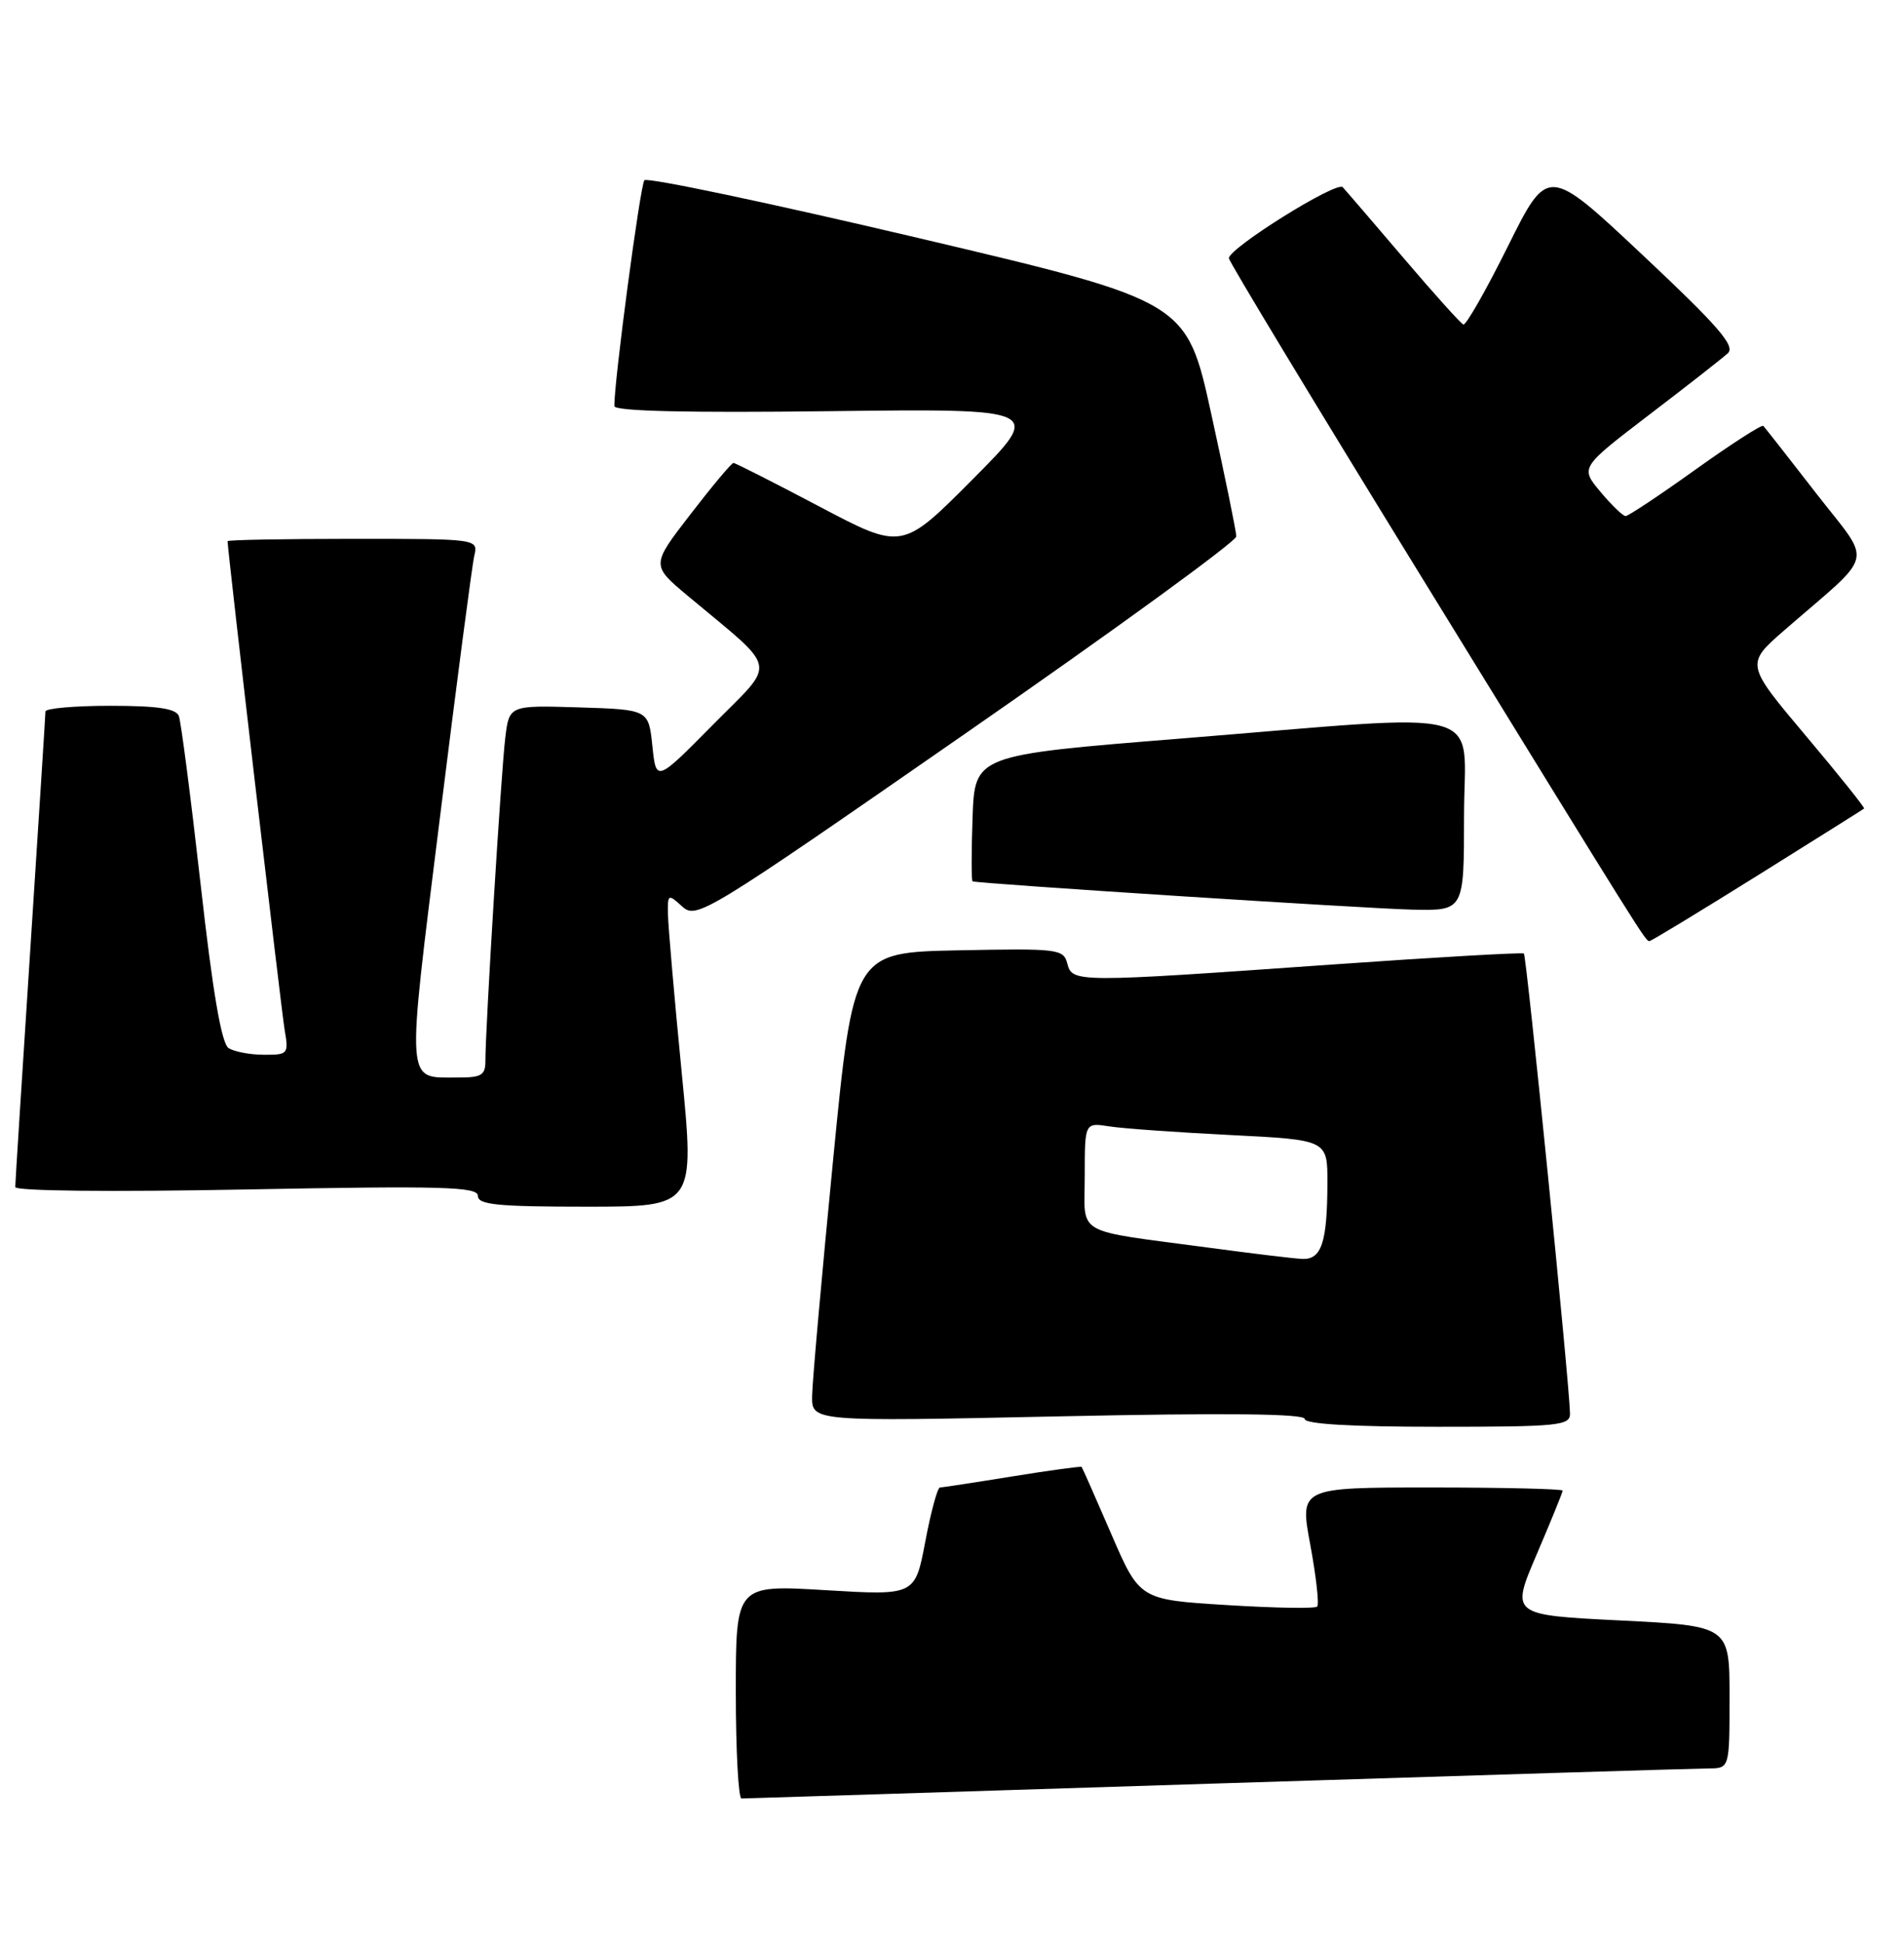 <?xml version="1.0" encoding="UTF-8" standalone="no"?>
<!DOCTYPE svg PUBLIC "-//W3C//DTD SVG 1.1//EN" "http://www.w3.org/Graphics/SVG/1.1/DTD/svg11.dtd" >
<svg xmlns="http://www.w3.org/2000/svg" xmlns:xlink="http://www.w3.org/1999/xlink" version="1.1" viewBox="0 0 251 256">
 <g >
 <path fill="currentColor"
d=" M 160.50 235.00 C 194.60 233.92 223.74 233.02 225.25 233.02 C 228.00 233.00 228.00 233.00 228.00 223.62 C 228.00 214.24 228.00 214.24 213.58 213.52 C 199.16 212.80 199.16 212.80 202.58 204.81 C 204.46 200.42 206.00 196.64 206.00 196.41 C 206.00 196.19 198.20 196.00 188.66 196.00 C 171.32 196.00 171.32 196.00 172.74 203.59 C 173.51 207.77 173.92 211.41 173.64 211.69 C 173.36 211.98 167.98 211.88 161.68 211.49 C 150.24 210.78 150.24 210.78 146.50 202.14 C 144.45 197.39 142.69 193.41 142.59 193.29 C 142.50 193.18 138.39 193.74 133.46 194.54 C 128.53 195.34 124.23 195.99 123.91 196.00 C 123.59 196.00 122.72 199.20 121.98 203.12 C 120.63 210.24 120.63 210.24 108.82 209.53 C 97.00 208.82 97.00 208.82 97.00 222.91 C 97.00 230.66 97.34 236.99 97.75 236.98 C 98.16 236.98 126.40 236.08 160.50 235.00 Z  M 206.97 186.25 C 206.89 182.26 201.24 125.91 200.89 125.64 C 200.67 125.48 189.25 126.13 175.50 127.10 C 141.79 129.48 141.36 129.48 140.70 126.97 C 140.20 125.04 139.52 124.96 126.34 125.22 C 112.50 125.50 112.50 125.50 109.81 153.00 C 108.33 168.12 107.09 182.03 107.06 183.91 C 107.00 187.32 107.00 187.32 139.50 186.63 C 161.57 186.16 172.00 186.27 172.00 186.97 C 172.00 187.64 178.16 188.00 189.50 188.00 C 205.51 188.00 207.00 187.85 206.97 186.25 Z  M 89.86 141.25 C 88.90 131.49 88.10 122.19 88.06 120.60 C 88.00 117.78 88.06 117.74 89.94 119.45 C 91.83 121.15 92.99 120.44 127.44 96.53 C 147.00 82.96 162.99 71.33 162.98 70.68 C 162.97 70.03 161.49 62.79 159.69 54.60 C 156.43 39.70 156.43 39.70 121.02 31.35 C 101.54 26.76 85.31 23.34 84.95 23.75 C 84.40 24.38 80.94 50.36 80.99 53.51 C 81.00 54.18 90.61 54.41 109.25 54.18 C 137.50 53.84 137.50 53.84 128.21 63.17 C 118.93 72.50 118.93 72.50 108.03 66.75 C 102.04 63.59 96.93 61.00 96.69 61.00 C 96.44 61.00 93.90 64.03 91.04 67.74 C 85.84 74.47 85.84 74.47 90.64 78.49 C 102.79 88.64 102.45 86.93 94.00 95.48 C 86.50 103.07 86.50 103.07 86.00 98.29 C 85.50 93.50 85.50 93.50 76.32 93.21 C 67.13 92.93 67.13 92.93 66.61 97.21 C 66.07 101.56 63.98 135.62 63.99 139.75 C 64.00 141.69 63.48 142.00 60.25 141.98 C 53.43 141.96 53.54 143.52 57.97 107.92 C 60.19 90.09 62.23 74.49 62.52 73.25 C 63.04 71.00 63.04 71.00 46.52 71.00 C 37.43 71.00 30.00 71.14 30.00 71.31 C 30.00 72.51 37.09 133.18 37.53 135.75 C 38.07 138.87 37.96 139.00 34.80 138.98 C 32.98 138.98 30.89 138.58 30.14 138.11 C 29.20 137.51 28.05 130.80 26.44 116.47 C 25.15 105.04 23.86 95.09 23.58 94.35 C 23.20 93.36 20.76 93.00 14.53 93.00 C 9.84 93.00 6.00 93.34 5.99 93.75 C 5.99 94.16 5.09 108.22 4.00 125.00 C 2.91 141.78 2.01 155.91 2.01 156.41 C 2.00 156.94 14.54 157.07 32.50 156.73 C 58.46 156.24 63.00 156.37 63.00 157.58 C 63.00 158.74 65.61 159.00 77.30 159.00 C 91.60 159.00 91.60 159.00 89.86 141.25 Z  M 231.68 115.37 C 239.28 110.62 245.61 106.65 245.74 106.54 C 245.87 106.44 242.41 102.11 238.04 96.93 C 230.10 87.50 230.10 87.50 235.28 83.00 C 247.38 72.49 246.89 74.62 239.42 65.00 C 235.80 60.33 232.66 56.33 232.45 56.12 C 232.25 55.92 228.23 58.50 223.52 61.87 C 218.81 65.24 214.66 68.00 214.30 68.00 C 213.94 68.00 212.45 66.56 210.98 64.80 C 208.31 61.61 208.31 61.61 217.40 54.66 C 222.41 50.84 227.08 47.19 227.78 46.54 C 228.80 45.60 226.49 42.94 216.56 33.62 C 204.05 21.87 204.05 21.87 198.79 32.44 C 195.90 38.26 193.25 42.90 192.91 42.76 C 192.56 42.62 189.01 38.67 185.03 34.00 C 181.04 29.32 177.43 25.12 177.01 24.67 C 176.22 23.81 162.00 32.69 162.00 34.03 C 162.00 34.44 173.32 53.16 187.15 75.63 C 217.14 124.36 216.91 124.00 217.45 124.00 C 217.68 124.00 224.08 120.11 231.68 115.37 Z  M 193.00 107.50 C 193.00 92.82 197.25 93.97 155.50 97.33 C 128.50 99.50 128.50 99.50 128.21 107.75 C 128.05 112.29 128.05 116.06 128.21 116.13 C 128.92 116.43 180.18 119.73 186.25 119.86 C 193.00 120.00 193.00 120.00 193.00 107.50 Z  M 159.50 164.42 C 141.27 161.98 143.00 162.97 143.00 154.91 C 143.00 147.91 143.00 147.91 146.25 148.42 C 148.04 148.70 155.24 149.21 162.25 149.56 C 175.00 150.20 175.00 150.20 174.99 155.85 C 174.97 163.76 174.21 166.02 171.63 165.88 C 170.46 165.82 165.00 165.16 159.50 164.42 Z "/>
</g>
</svg>